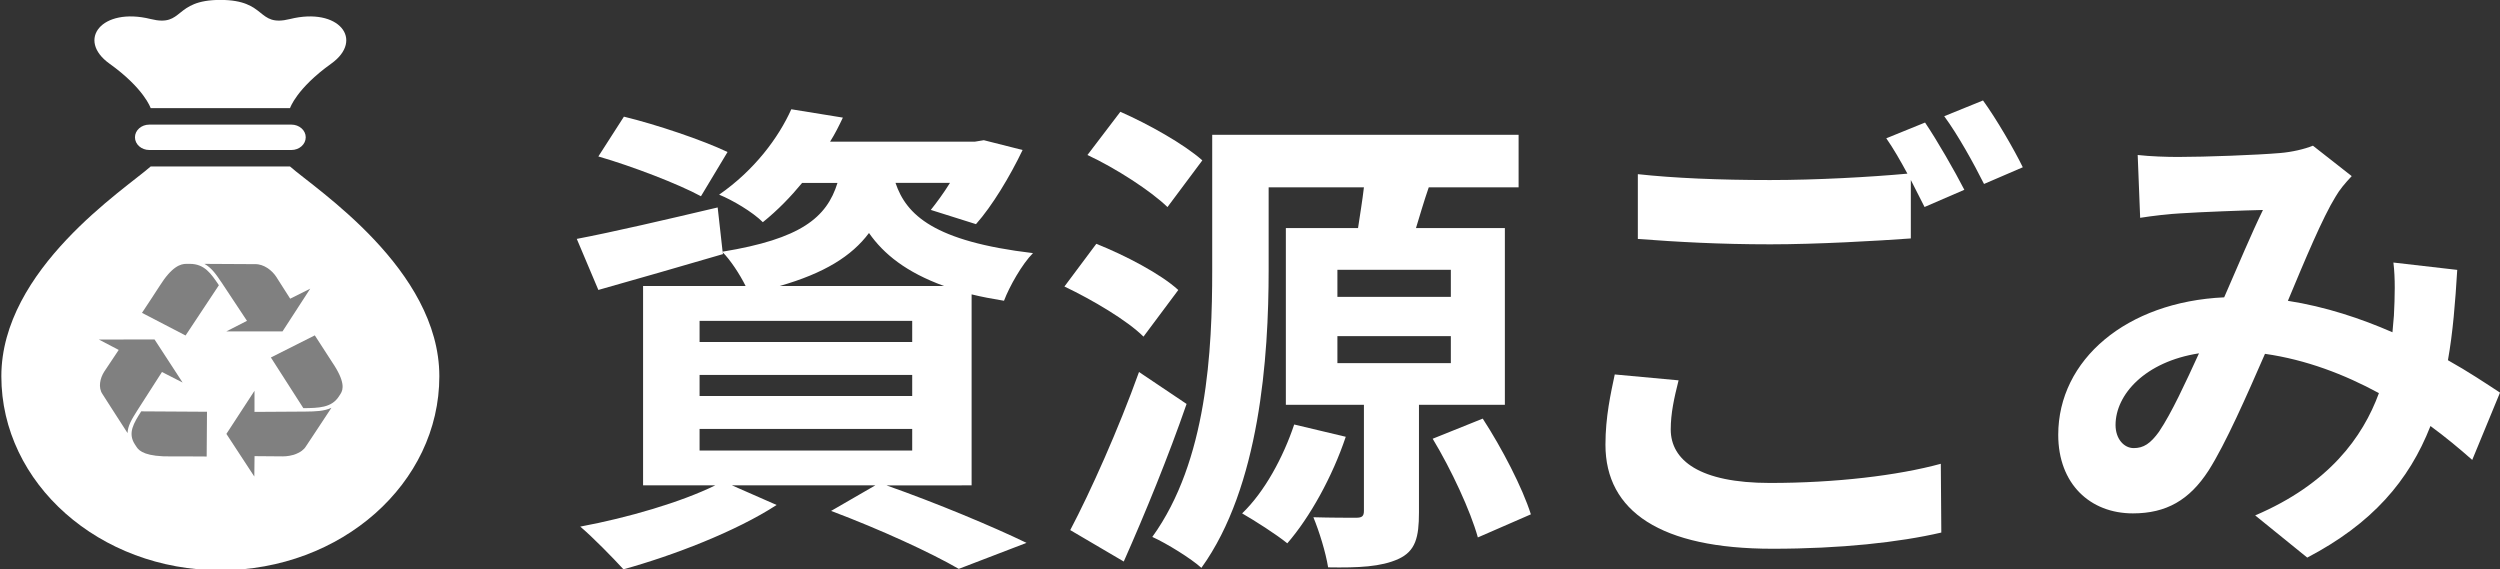 <?xml version="1.0" encoding="UTF-8" standalone="no"?>
<svg
   xmlns:dc="http://purl.org/dc/elements/1.1/"
   xmlns:cc="http://creativecommons.org/ns#"
   xmlns:rdf="http://www.w3.org/1999/02/22-rdf-syntax-ns#"
   xmlns:svg="http://www.w3.org/2000/svg"
   xmlns="http://www.w3.org/2000/svg"
   id="svg5796"
   version="1.1"
   viewBox="0 0 39.517 9"
   height="9mm"
   width="39.517mm">
  <rect x="0" y="0" width="39.517" height="9" fill="#333333" stroke="none"/>
  <defs
     id="defs5790" />
  <g
     transform="translate(-77.435,-165.344)"
     id="layer1">
    <g
       transform="matrix(0.035,0,0,0.031,79.539,165.753)"
       id="g5862">
      <g
         style="display:inline;opacity:1;fill:#ffffff"
         id="g5111"
         transform="matrix(0.568,0,0,0.568,-106.01,-13.236)">
        <g
           id="g5097"
           style="fill:#ffffff">
          <path
             id="path5091"
             style="fill:#ffffff"
             d="m 311.406,149.531 c 20.156,20.156 118.719,92.188 118.719,188.344 C 430.125,434.031 352.172,512 256,512 159.844,512 81.875,434.031 81.875,337.875 c 0,-96.156 98.563,-168.188 118.719,-188.344 z"
             class="st0" />
          <path
             id="path5093"
             style="fill:#ffffff"
             d="m 311.406,97.125 c 0,0 5.125,-17.594 32.75,-39.906 26.5,-21.406 6.156,-50.969 -32.75,-40.063 C 284.547,24.656 293.672,0 256,0 218.328,0 227.453,24.656 200.594,17.156 161.703,6.25 141.36,35.812 167.86,57.219 c 27.609,22.313 32.734,39.906 32.734,39.906 z"
             class="st0" />
          <path
             id="path5095"
             style="fill:#ffffff"
             d="m 323.891,123.328 c 0,6.297 -5.109,11.406 -11.391,11.406 H 199.516 c -6.297,0 -11.406,-5.109 -11.406,-11.406 v 0 c 0,-6.297 5.109,-11.391 11.406,-11.391 H 312.5 c 6.281,0.001 11.391,5.094 11.391,11.391 z"
             class="st0" />
        </g>
      </g>
      <g
         style="display:inline;opacity:1;fill:#808080"
         id="g5468"
         transform="matrix(0.215,0,0,0.215,-15.462,120.529)">
        <g
           id="g5451"
           style="fill:#808080">
          <path
             id="path5439"
             style="fill:#808080"
             d="M 79.59,353.481 132.544,260.258 175.916,285.31 116.932,183.054 0,183.307 41.677,207.92 c 0,0 -24.854,41.764 -30.344,51.38 -8.835,15.415 -13.369,37.98 -3.554,53.67 1.496,2.464 29.706,52.712 52.46,92.188 0.473,-17.516 9.406,-33.822 19.398,-51.678 H 79.59 Z"
             class="st0" />
          <path
             id="path5441"
             style="fill:#808080"
             d="m 75.531,431.741 c 1.265,2.178 2.542,4.346 3.74,6.48 5.799,10.034 19.76,23.214 74.035,22.258 11.85,-0.221 59.05,0.109 73.132,0.22 l 0.683,-106.151 -138.168,-0.957 c -15.611,27.825 -28.847,51.403 -13.422,78.15 z"
             class="st0" />
          <path
             id="path5443"
             style="fill:#808080"
             d="m 191.067,3.804 h -7.471 c -11.552,0 -30.004,5.49 -56.288,52.987 -5.732,10.353 -29.618,51.073 -36.736,63.198 l 91.55,53.692 69.976,-119.189 C 235.759,27.052 221.962,3.804 191.067,3.804 Z"
             class="st0" />
          <path
             id="path5445"
             style="fill:#808080"
             d="M 385.764,163.988 444,62.611 401.872,86.41 c 0,0 -23.82,-42.458 -29.343,-51.976 -8.923,-15.37 -26.218,-30.553 -44.702,-29.937 -2.839,0.077 -60.503,-0.616 -106.074,-0.66 14.909,9.186 24.59,25.052 35.009,42.646 l 0.044,-0.088 54.297,92.54 -43.394,25.053 z"
             class="st0" />
          <path
             id="path5447"
             style="fill:#808080"
             d="m 434.164,354.141 -107.262,0.77 v -50.093 l -59.038,102.255 58.664,101.123 0.496,-48.377 c 0,0 48.64,0.605 59.676,0.55 17.78,-0.076 39.543,-7.404 48.268,-23.765 1.353,-2.498 30.784,-52.118 53.582,-91.496 -15.36,8.318 -33.998,8.748 -54.407,9.001 z"
             class="st0" />
          <path
             id="path5449"
             style="fill:#808080"
             d="m 489.935,236.844 c -6.072,-10.177 -29.387,-51.182 -36.341,-63.45 l -92.276,52.449 68.226,120.19 c 31.906,-0.408 58.939,-0.738 74.386,-27.44 1.276,-2.212 2.519,-4.368 3.774,-6.546 5.754,-9.991 10.221,-28.695 -17.769,-75.203 z"
             class="st0" />
        </g>
      </g>
    </g>
    <g
       id="text5866"
       style="font-style:normal;font-variant:normal;font-weight:bold;font-stretch:normal;font-size:7.761px;line-height:1.25;font-family:'Noto Sans CJK JP';-inkscape-font-specification:'Noto Sans CJK JP, Bold';font-variant-ligatures:normal;font-variant-caps:normal;font-variant-numeric:normal;font-feature-settings:normal;text-align:start;letter-spacing:0px;word-spacing:0px;writing-mode:lr-tb;text-anchor:start;fill:#ffffff;fill-opacity:1;stroke:none;stroke-width:0.265"
       aria-label="資源ごみ">
      <path
         id="path5868"
         style="fill:#ffffff;stroke-width:0.265"
         d="m 88.935,167.747 c -0.388,-0.186 -1.125,-0.435 -1.638,-0.559 l -0.404,0.629 c 0.536,0.155 1.265,0.435 1.622,0.629 z m -0.442,4.377 h 3.361 v 0.341 h -3.361 z m 0,-0.854 h 3.361 v 0.334 h -3.361 z m 0,-0.854 h 3.361 v 0.334 h -3.361 z m 1.265,-0.551 c 0.706,-0.202 1.141,-0.473 1.413,-0.838 0.233,0.334 0.59,0.621 1.187,0.838 z m 3.035,3.151 v -3.019 c 0.155,0.039 0.326,0.07 0.512,0.101 0.085,-0.225 0.287,-0.582 0.458,-0.753 -1.568,-0.186 -2.002,-0.605 -2.173,-1.11 h 0.861 c -0.101,0.163 -0.21,0.31 -0.303,0.427 l 0.714,0.225 c 0.256,-0.287 0.536,-0.753 0.737,-1.172 l -0.613,-0.155 -0.14,0.023 h -2.29 c 0.078,-0.124 0.14,-0.248 0.202,-0.38 l -0.815,-0.132 c -0.202,0.45 -0.582,0.962 -1.141,1.35 0.21,0.085 0.528,0.272 0.691,0.435 0.241,-0.194 0.442,-0.404 0.621,-0.621 h 0.559 c -0.171,0.551 -0.582,0.885 -1.816,1.087 l -0.078,-0.699 c -0.823,0.194 -1.653,0.388 -2.227,0.497 l 0.341,0.807 c 0.582,-0.163 1.304,-0.373 1.971,-0.567 l -0.008,-0.031 c 0.124,0.124 0.272,0.349 0.365,0.536 H 87.6 v 3.151 h 1.141 c -0.536,0.264 -1.381,0.512 -2.134,0.652 0.194,0.163 0.52,0.497 0.683,0.675 0.784,-0.217 1.777,-0.598 2.421,-1.017 l -0.706,-0.31 h 2.266 l -0.699,0.404 c 0.784,0.295 1.576,0.66 2.018,0.916 l 1.071,-0.411 c -0.528,-0.256 -1.42,-0.629 -2.212,-0.908 z" />
      <path
         id="path5870"
         style="fill:#ffffff;stroke-width:0.265"
         d="m 96.44,167.879 c -0.287,-0.256 -0.854,-0.574 -1.296,-0.768 l -0.52,0.683 c 0.45,0.21 1.001,0.567 1.265,0.823 z m -0.38,2.049 c -0.279,-0.256 -0.846,-0.551 -1.296,-0.73 l -0.504,0.675 c 0.442,0.21 0.993,0.536 1.25,0.792 z m -0.621,1.296 c -0.326,0.908 -0.768,1.894 -1.087,2.499 l 0.846,0.497 c 0.341,-0.768 0.706,-1.661 0.993,-2.491 z m 2.453,0.83 c -0.171,0.512 -0.466,1.063 -0.823,1.405 0.202,0.116 0.543,0.334 0.714,0.473 0.357,-0.411 0.714,-1.056 0.924,-1.684 z m 0.683,-1.397 h 1.793 v 0.427 h -1.793 z m 0,-1.048 h 1.793 v 0.427 h -1.793 z m 2.647,2.134 v -2.794 h -1.405 c 0.062,-0.202 0.124,-0.419 0.202,-0.644 h 1.42 v -0.83 h -4.843 v 2.142 c 0,1.257 -0.078,3.011 -0.947,4.214 0.225,0.101 0.613,0.341 0.776,0.489 0.924,-1.281 1.063,-3.337 1.063,-4.703 v -1.312 h 1.506 c -0.023,0.202 -0.062,0.435 -0.093,0.644 h -1.141 v 2.794 h 1.234 v 1.676 c 0,0.085 -0.031,0.109 -0.124,0.109 -0.093,0 -0.411,0 -0.675,-0.008 0.093,0.225 0.194,0.551 0.233,0.792 0.481,0.008 0.838,-0.008 1.11,-0.132 0.272,-0.124 0.326,-0.341 0.326,-0.737 v -1.7 z m -1.141,0.536 c 0.295,0.489 0.598,1.141 0.714,1.56 l 0.838,-0.365 c -0.132,-0.419 -0.458,-1.048 -0.761,-1.513 z" />
      <path
         id="path5872"
         style="fill:#ffffff;stroke-width:0.265"
         d="m 102.959,171.263 c -0.062,0.295 -0.147,0.667 -0.147,1.11 0,1.056 0.877,1.645 2.639,1.645 1.079,0 2.002,-0.101 2.67,-0.256 l -0.008,-1.087 c -0.683,0.186 -1.661,0.303 -2.701,0.303 -1.11,0 -1.568,-0.357 -1.568,-0.846 0,-0.256 0.054,-0.497 0.124,-0.776 z m 4.292,-3.733 c 0.109,0.155 0.225,0.357 0.334,0.559 -0.59,0.054 -1.436,0.101 -2.173,0.101 -0.807,0 -1.521,-0.031 -2.088,-0.093 v 1.024 c 0.621,0.047 1.288,0.085 2.095,0.085 0.73,0 1.684,-0.054 2.22,-0.093 v -0.924 c 0.078,0.155 0.155,0.303 0.217,0.427 l 0.629,-0.272 c -0.147,-0.287 -0.427,-0.776 -0.621,-1.063 z m 0.916,-0.349 c 0.217,0.295 0.466,0.745 0.629,1.071 l 0.613,-0.264 c -0.132,-0.272 -0.419,-0.768 -0.629,-1.056 z" />
      <path
         id="path5874"
         style="fill:#ffffff;stroke-width:0.265"
         d="m 111.566,172.163 c -0.14,0.194 -0.248,0.264 -0.404,0.264 -0.155,0 -0.287,-0.147 -0.287,-0.365 0,-0.481 0.466,-1.001 1.319,-1.133 -0.217,0.473 -0.435,0.947 -0.629,1.234 z m 5.386,-0.613 c -0.225,-0.147 -0.504,-0.334 -0.823,-0.512 0.078,-0.435 0.116,-0.916 0.147,-1.428 l -1.009,-0.116 c 0.031,0.248 0.023,0.543 0.008,0.838 -0.008,0.085 -0.015,0.171 -0.023,0.264 -0.497,-0.217 -1.056,-0.404 -1.653,-0.497 0.272,-0.652 0.551,-1.319 0.753,-1.645 0.062,-0.109 0.147,-0.21 0.256,-0.326 l -0.613,-0.481 c -0.132,0.054 -0.334,0.101 -0.52,0.116 -0.357,0.031 -1.18,0.062 -1.614,0.062 -0.171,0 -0.435,-0.008 -0.636,-0.031 l 0.039,0.993 c 0.194,-0.031 0.466,-0.062 0.629,-0.07 0.349,-0.023 1.009,-0.047 1.312,-0.054 -0.179,0.365 -0.396,0.885 -0.613,1.381 -1.544,0.07 -2.623,0.986 -2.623,2.173 0,0.776 0.504,1.242 1.18,1.242 0.528,0 0.893,-0.21 1.195,-0.675 0.272,-0.427 0.605,-1.187 0.893,-1.847 0.652,0.093 1.257,0.326 1.801,0.621 -0.256,0.699 -0.792,1.436 -1.956,1.933 l 0.823,0.667 c 1.024,-0.536 1.607,-1.211 1.948,-2.08 0.233,0.171 0.458,0.357 0.66,0.536 z" />
    </g>
  </g>
</svg>
